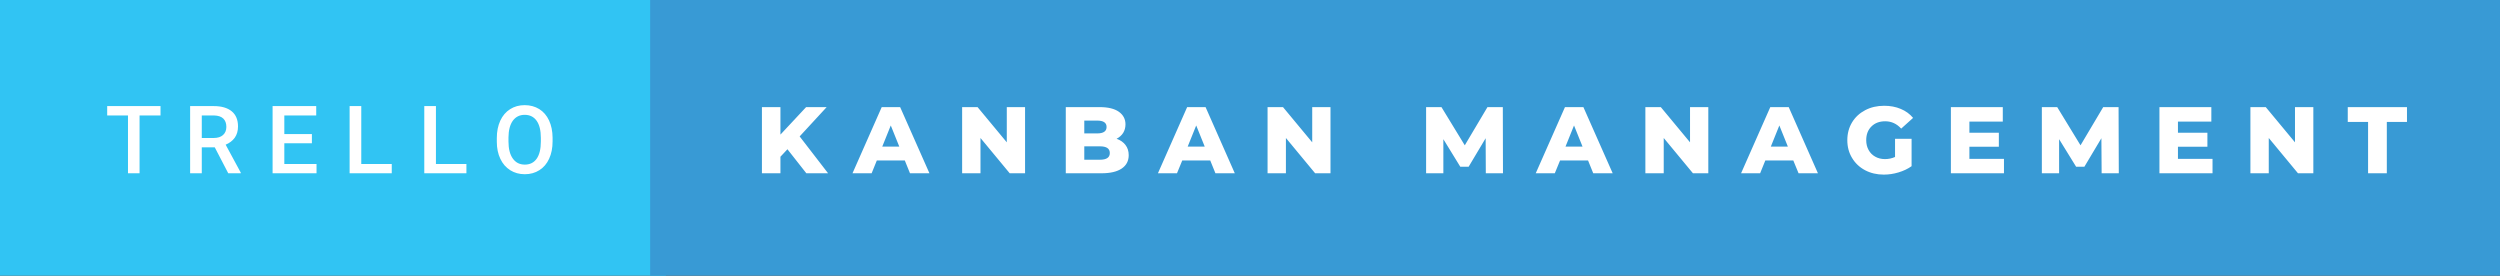 <svg xmlns="http://www.w3.org/2000/svg" width="317.42" height="35" viewBox="0 0 317.42 35"><rect x="0" y="0" width="317.42" height="35" fill="#333333" stroke="none"/><rect class="svg__rect" x="0" y="0" width="84.55" height="35" fill="#31C4F3"/><rect class="svg__rect" x="82.55" y="0" width="234.87" height="35" fill="#389AD5"/><path class="svg__text" d="M16.25 14.66L13.61 14.66L13.61 13.47L20.38 13.47L20.38 14.66L17.72 14.66L17.72 22L16.25 22L16.25 14.66ZM25.62 22L24.14 22L24.14 13.47L27.14 13.47Q28.61 13.47 29.42 14.13Q30.22 14.79 30.22 16.05L30.22 16.05Q30.22 16.90 29.81 17.48Q29.39 18.06 28.65 18.37L28.65 18.37L30.57 21.92L30.57 22L28.98 22L27.27 18.71L25.62 18.71L25.62 22ZM25.62 14.66L25.62 17.52L27.14 17.52Q27.89 17.52 28.31 17.15Q28.74 16.77 28.74 16.11L28.74 16.11Q28.74 15.43 28.35 15.05Q27.96 14.68 27.18 14.66L27.18 14.66L25.62 14.66ZM40.19 22L34.61 22L34.61 13.47L40.15 13.47L40.15 14.66L36.10 14.66L36.10 17.02L39.60 17.02L39.60 18.19L36.10 18.19L36.10 20.82L40.19 20.82L40.19 22ZM49.74 22L44.39 22L44.39 13.47L45.87 13.47L45.87 20.82L49.74 20.82L49.74 22ZM59.22 22L53.87 22L53.87 13.47L55.35 13.47L55.35 20.82L59.22 20.82L59.22 22ZM63.08 18.00L63.08 18.00L63.08 17.52Q63.08 16.28 63.52 15.32Q63.96 14.37 64.77 13.86Q65.57 13.35 66.62 13.35Q67.66 13.35 68.47 13.85Q69.27 14.35 69.71 15.29Q70.15 16.23 70.16 17.48L70.16 17.48L70.16 17.96Q70.16 19.21 69.72 20.16Q69.29 21.10 68.48 21.61Q67.68 22.12 66.63 22.12L66.63 22.12Q65.59 22.12 64.78 21.61Q63.97 21.10 63.53 20.17Q63.08 19.23 63.08 18.00ZM64.56 17.46L64.56 17.96Q64.56 19.36 65.11 20.13Q65.66 20.90 66.63 20.90L66.63 20.90Q67.61 20.90 68.14 20.15Q68.67 19.40 68.67 17.96L68.67 17.96L68.67 17.51Q68.67 16.09 68.14 15.34Q67.60 14.58 66.62 14.58L66.62 14.58Q65.66 14.58 65.11 15.33Q64.57 16.09 64.56 17.46L64.56 17.46Z" fill="#FFFFFF"/><path class="svg__text" d="M99.09 22L96.74 22L96.74 13.60L99.09 13.60L99.09 17.09L102.35 13.60L104.96 13.60L101.53 17.32L105.14 22L102.38 22L99.98 18.95L99.09 19.90L99.09 22ZM110.67 22L108.24 22L111.95 13.60L114.29 13.60L118.01 22L115.54 22L114.88 20.37L111.33 20.37L110.67 22ZM113.10 15.93L112.02 18.61L114.18 18.61L113.10 15.93ZM124.49 22L122.16 22L122.16 13.60L124.12 13.60L127.83 18.07L127.83 13.60L130.15 13.60L130.15 22L128.20 22L124.49 17.52L124.49 22ZM139.86 22L135.32 22L135.32 13.60L139.62 13.60Q141.22 13.60 142.06 14.19Q142.90 14.79 142.90 15.79L142.90 15.79Q142.90 16.39 142.61 16.87Q142.31 17.34 141.77 17.62L141.77 17.62Q142.49 17.87 142.90 18.41Q143.31 18.94 143.31 19.70L143.31 19.70Q143.31 20.80 142.42 21.40Q141.53 22 139.86 22L139.86 22ZM137.67 18.58L137.67 20.28L139.66 20.28Q140.91 20.28 140.91 19.43L140.91 19.43Q140.91 18.58 139.66 18.58L139.66 18.58L137.67 18.58ZM137.67 15.31L137.67 16.94L139.30 16.94Q140.50 16.94 140.50 16.12L140.50 16.12Q140.50 15.31 139.30 15.31L139.30 15.31L137.67 15.31ZM149.44 22L147.02 22L150.73 13.60L153.07 13.60L156.78 22L154.32 22L153.66 20.37L150.11 20.37L149.44 22ZM151.88 15.93L150.80 18.61L152.96 18.61L151.88 15.93ZM163.27 22L160.94 22L160.94 13.60L162.90 13.60L166.61 18.07L166.61 13.60L168.93 13.60L168.93 22L166.98 22L163.27 17.52L163.27 22ZM183.26 22L181.07 22L181.07 13.60L183.02 13.60L185.98 18.45L188.86 13.60L190.81 13.60L190.83 22L188.65 22L188.63 17.55L186.47 21.17L185.41 21.17L183.26 17.67L183.26 22ZM197.41 22L194.99 22L198.70 13.60L201.04 13.60L204.76 22L202.29 22L201.63 20.37L198.08 20.37L197.41 22ZM199.85 15.93L198.77 18.61L200.93 18.61L199.85 15.93ZM211.24 22L208.91 22L208.91 13.60L210.87 13.60L214.58 18.07L214.58 13.60L216.90 13.60L216.90 22L214.95 22L211.24 17.52L211.24 22ZM223.48 22L221.06 22L224.77 13.60L227.11 13.60L230.82 22L228.36 22L227.69 20.37L224.14 20.37L223.48 22ZM225.92 15.93L224.84 18.61L227.00 18.61L225.92 15.93ZM234.55 17.80L234.55 17.80Q234.55 16.54 235.15 15.54Q235.75 14.55 236.82 13.99Q237.88 13.43 239.23 13.43L239.23 13.43Q240.40 13.43 241.34 13.83Q242.28 14.22 242.90 14.97L242.90 14.97L241.39 16.33Q240.54 15.40 239.37 15.40L239.37 15.40Q239.36 15.40 239.35 15.40L239.35 15.40Q238.27 15.40 237.61 16.06Q236.95 16.71 236.95 17.80L236.95 17.80Q236.95 18.50 237.25 19.04Q237.55 19.59 238.09 19.89Q238.63 20.20 239.33 20.20L239.33 20.20Q240.01 20.20 240.61 19.93L240.61 19.93L240.61 17.62L242.71 17.62L242.71 21.10Q241.99 21.61 241.05 21.89Q240.12 22.17 239.18 22.17L239.18 22.17Q237.86 22.17 236.80 21.61Q235.75 21.05 235.15 20.05Q234.55 19.06 234.55 17.80ZM254.44 22L247.70 22L247.70 13.60L254.29 13.60L254.29 15.44L250.05 15.44L250.05 16.85L253.79 16.85L253.79 18.63L250.05 18.63L250.05 20.17L254.44 20.17L254.44 22ZM261.44 22L259.25 22L259.25 13.60L261.20 13.60L264.16 18.45L267.04 13.60L268.99 13.60L269.02 22L266.84 22L266.81 17.55L264.65 21.17L263.60 21.17L261.44 17.67L261.44 22ZM280.92 22L274.18 22L274.18 13.60L280.77 13.60L280.77 15.44L276.53 15.44L276.53 16.85L280.27 16.85L280.27 18.63L276.53 18.63L276.53 20.17L280.92 20.17L280.92 22ZM288.06 22L285.73 22L285.73 13.60L287.68 13.60L291.39 18.07L291.39 13.60L293.72 13.60L293.72 22L291.77 22L288.06 17.52L288.06 22ZM300.67 15.48L298.09 15.48L298.09 13.60L305.61 13.60L305.61 15.48L303.05 15.48L303.05 22L300.67 22L300.67 15.48Z" fill="#FFFFFF" x="95.55"/></svg>
